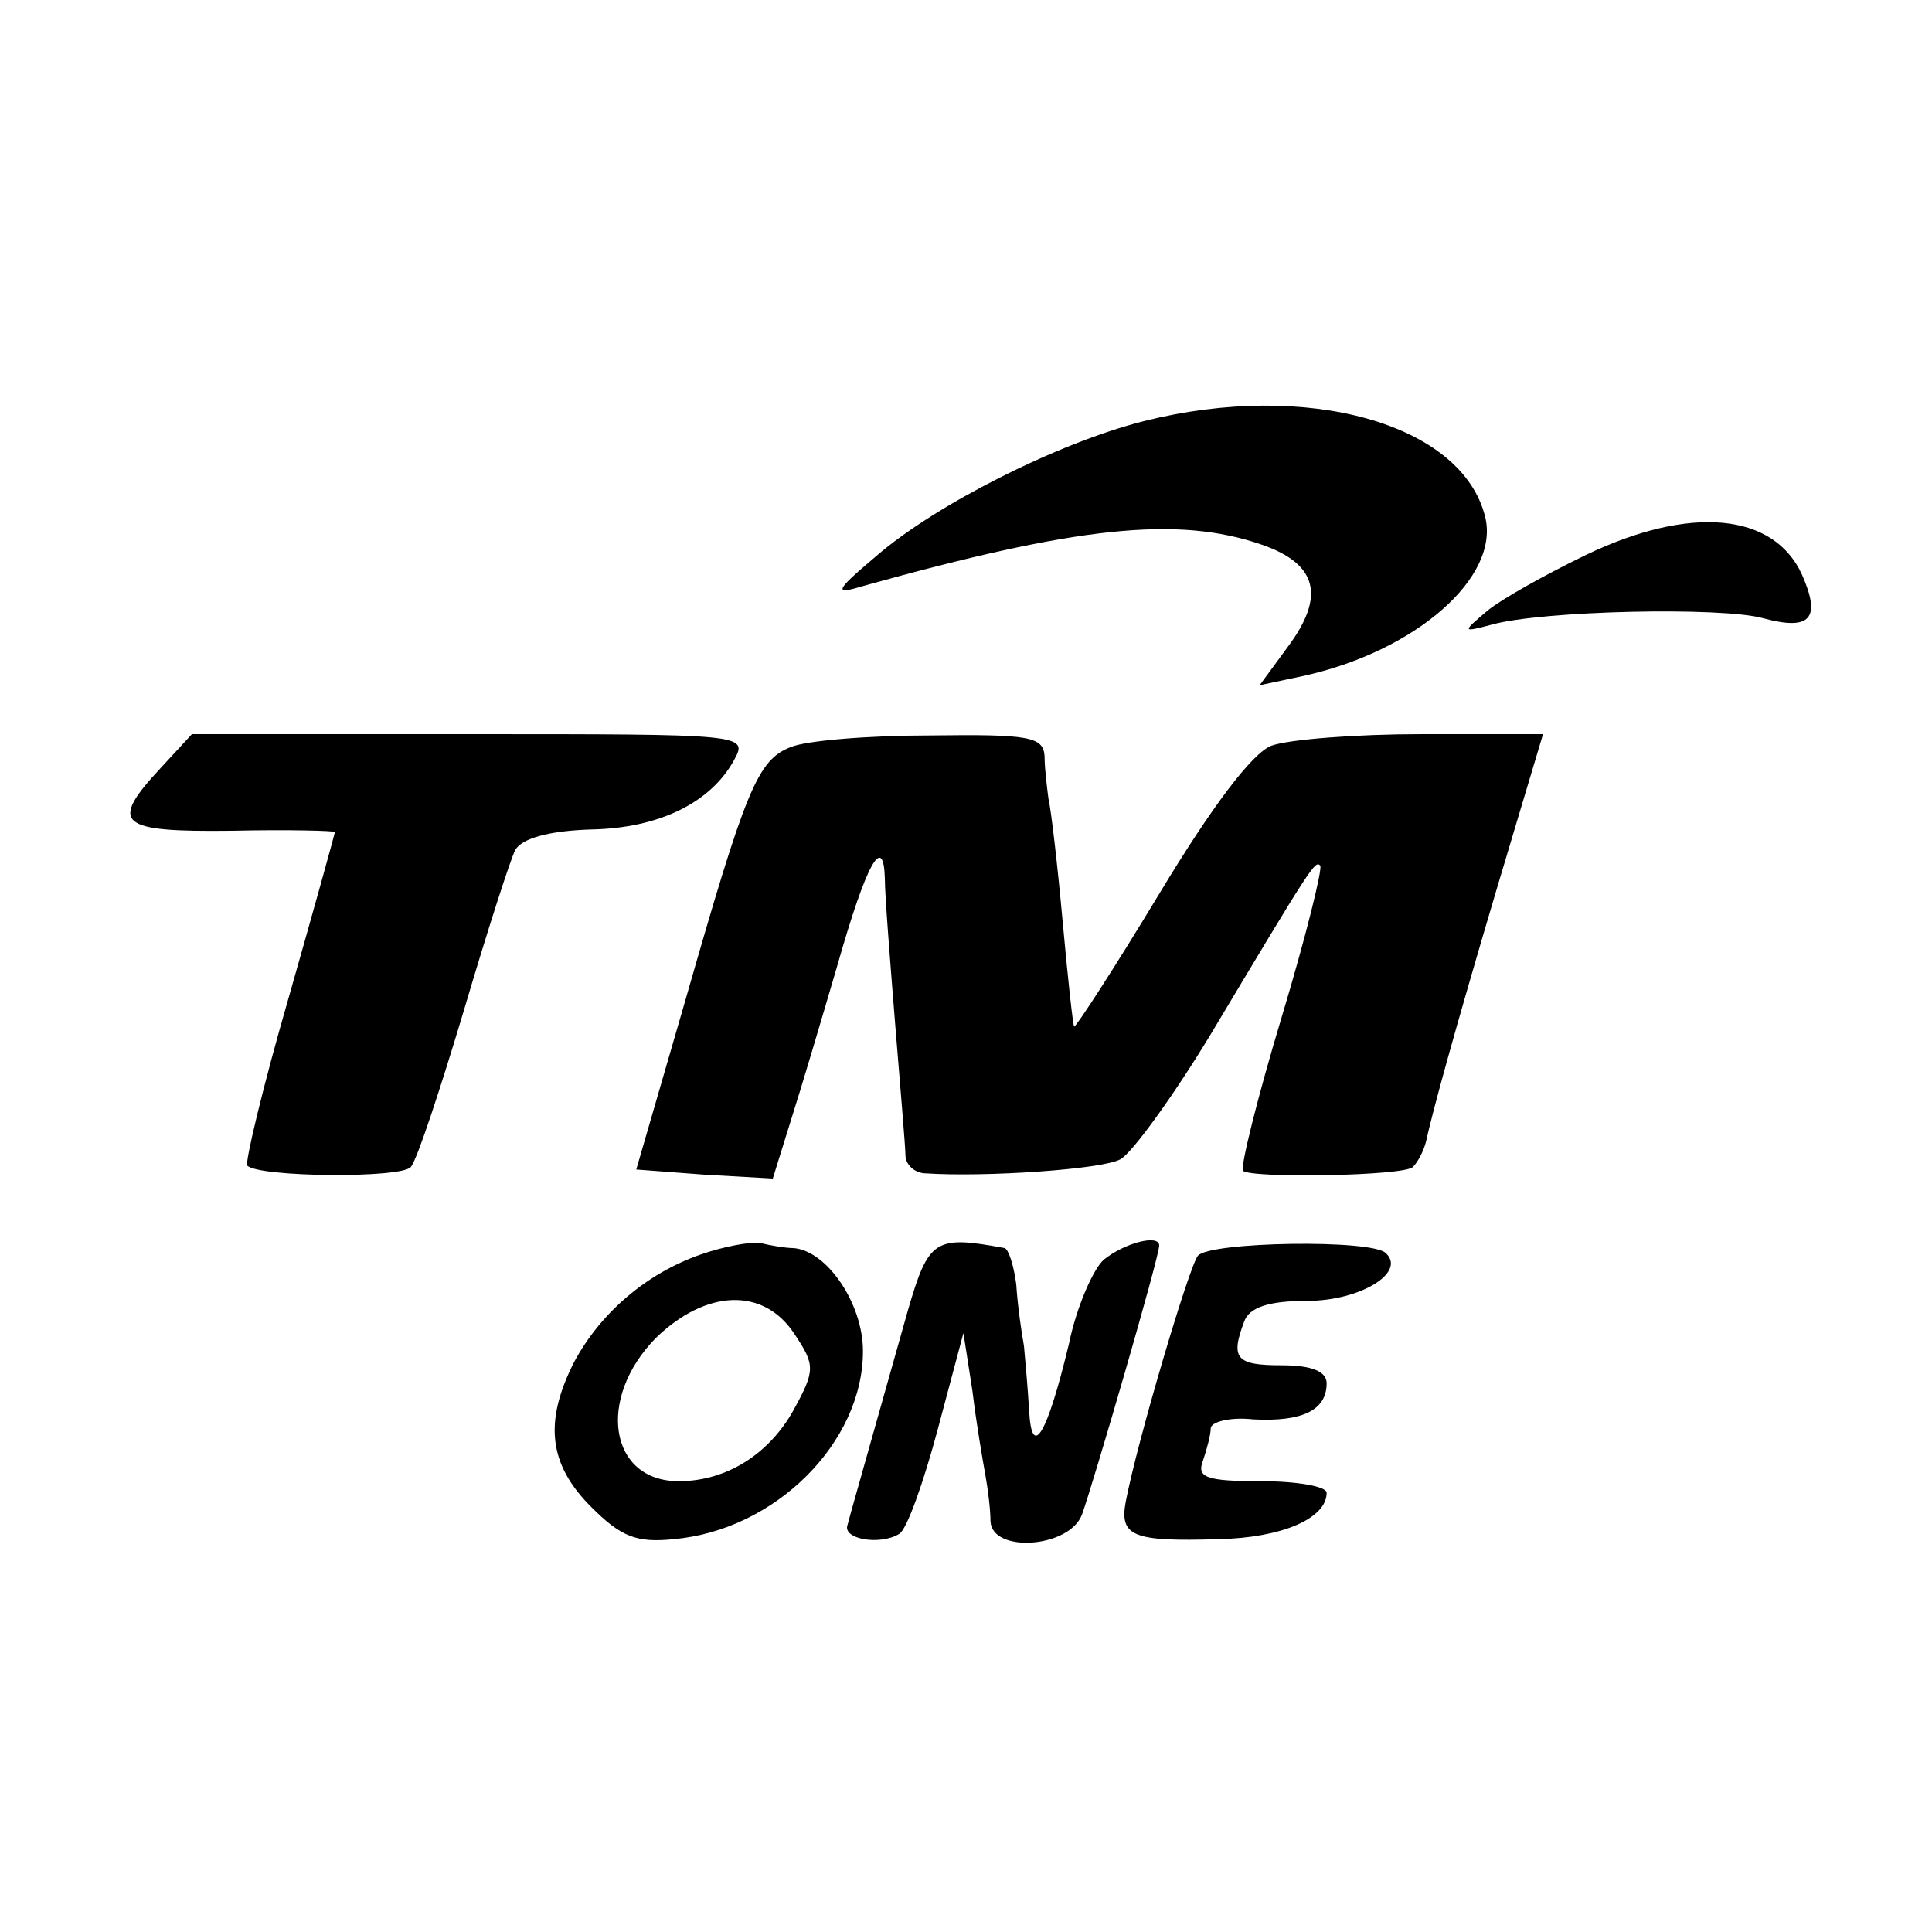<?xml version="1.0" standalone="no"?>
<!DOCTYPE svg PUBLIC "-//W3C//DTD SVG 20010904//EN"
 "http://www.w3.org/TR/2001/REC-SVG-20010904/DTD/svg10.dtd">
<svg version="1.0" xmlns="http://www.w3.org/2000/svg"
 width="150pt" height="150pt" viewBox="0 0 150 150"
 preserveAspectRatio="xMidYMid meet">
<g transform="translate(0,150) scale(0.1,-0.1)"
fill="#000000" stroke="none">
<path d="M888 1173 c-67 -17 -162 -65 -208 -105 -32 -27 -33 -30 -10 -23 165
46 244 55 310 32 43 -15 49 -40 20 -79 l-22 -30 33 7 c88 19 154 77 142 124
-18 72 -138 106 -265 74z"/>
<path d="M1231 1069 c-31 -15 -65 -34 -76 -43 -20 -17 -20 -17 3 -11 39 11
179 14 211 5 37 -10 45 0 30 34 -22 48 -87 54 -168 15z"/>
<path d="M125 904 c-41 -44 -33 -50 55 -49 44 1 80 0 80 -1 0 -1 -16 -59 -36
-129 -20 -69 -34 -128 -32 -130 9 -9 120 -10 127 -1 5 6 23 61 41 121 18 61
36 117 40 125 5 9 26 15 59 16 53 1 93 21 111 54 11 20 8 20 -205 20 l-216 0
-24 -26z"/>
<path d="M614 920 c-26 -10 -35 -33 -82 -197 l-38 -131 53 -4 53 -3 14 45 c8
25 24 79 36 120 23 81 36 103 37 68 0 -13 4 -63 8 -113 4 -49 8 -96 8 -102 0
-7 7 -14 16 -14 45 -3 137 3 151 11 9 5 41 49 70 97 79 132 81 135 85 131 2
-2 -11 -55 -30 -118 -19 -63 -32 -116 -30 -119 7 -6 126 -4 132 3 4 4 8 12 10
19 5 23 21 82 56 200 l35 117 -94 0 c-51 0 -103 -4 -117 -9 -15 -6 -46 -47
-87 -115 -35 -58 -65 -104 -66 -103 -1 1 -5 38 -9 82 -4 44 -9 87 -11 95 -1 8
-3 23 -3 33 -1 15 -12 17 -88 16 -49 0 -97 -4 -109 -9z"/>
<path d="M544 526 c-43 -15 -78 -46 -98 -83 -24 -47 -20 -80 13 -113 23 -23
35 -28 64 -25 79 7 147 75 147 146 0 37 -28 78 -54 80 -6 0 -18 2 -26 4 -8 1
-29 -3 -46 -9z m73 -62 c16 -24 16 -28 -1 -59 -19 -34 -52 -55 -89 -55 -54 0
-64 64 -18 111 39 38 84 40 108 3z"/>
<path d="M705 483 c-36 -128 -45 -159 -47 -167 -4 -11 25 -16 40 -7 6 3 19 40
30 81 l20 75 7 -45 c3 -25 8 -54 10 -65 2 -11 4 -27 4 -36 1 -25 61 -21 71 5
9 25 60 200 60 209 0 9 -27 2 -43 -11 -8 -7 -21 -36 -27 -65 -17 -71 -29 -91
-31 -52 -1 17 -3 39 -4 50 -2 11 -5 32 -6 48 -2 15 -6 27 -9 28 -54 10 -59 7
-75 -48z"/>
<path d="M930 525 c-7 -9 -47 -144 -56 -191 -5 -27 6 -31 72 -29 49 1 84 16
84 36 0 5 -23 9 -51 9 -43 0 -50 3 -45 16 3 9 6 20 6 25 0 5 15 9 33 7 38 -2
57 7 57 28 0 9 -11 14 -35 14 -35 0 -40 5 -29 34 4 11 19 16 49 16 41 0 77 22
61 37 -10 11 -137 9 -146 -2z"/>
</g>
</svg>
